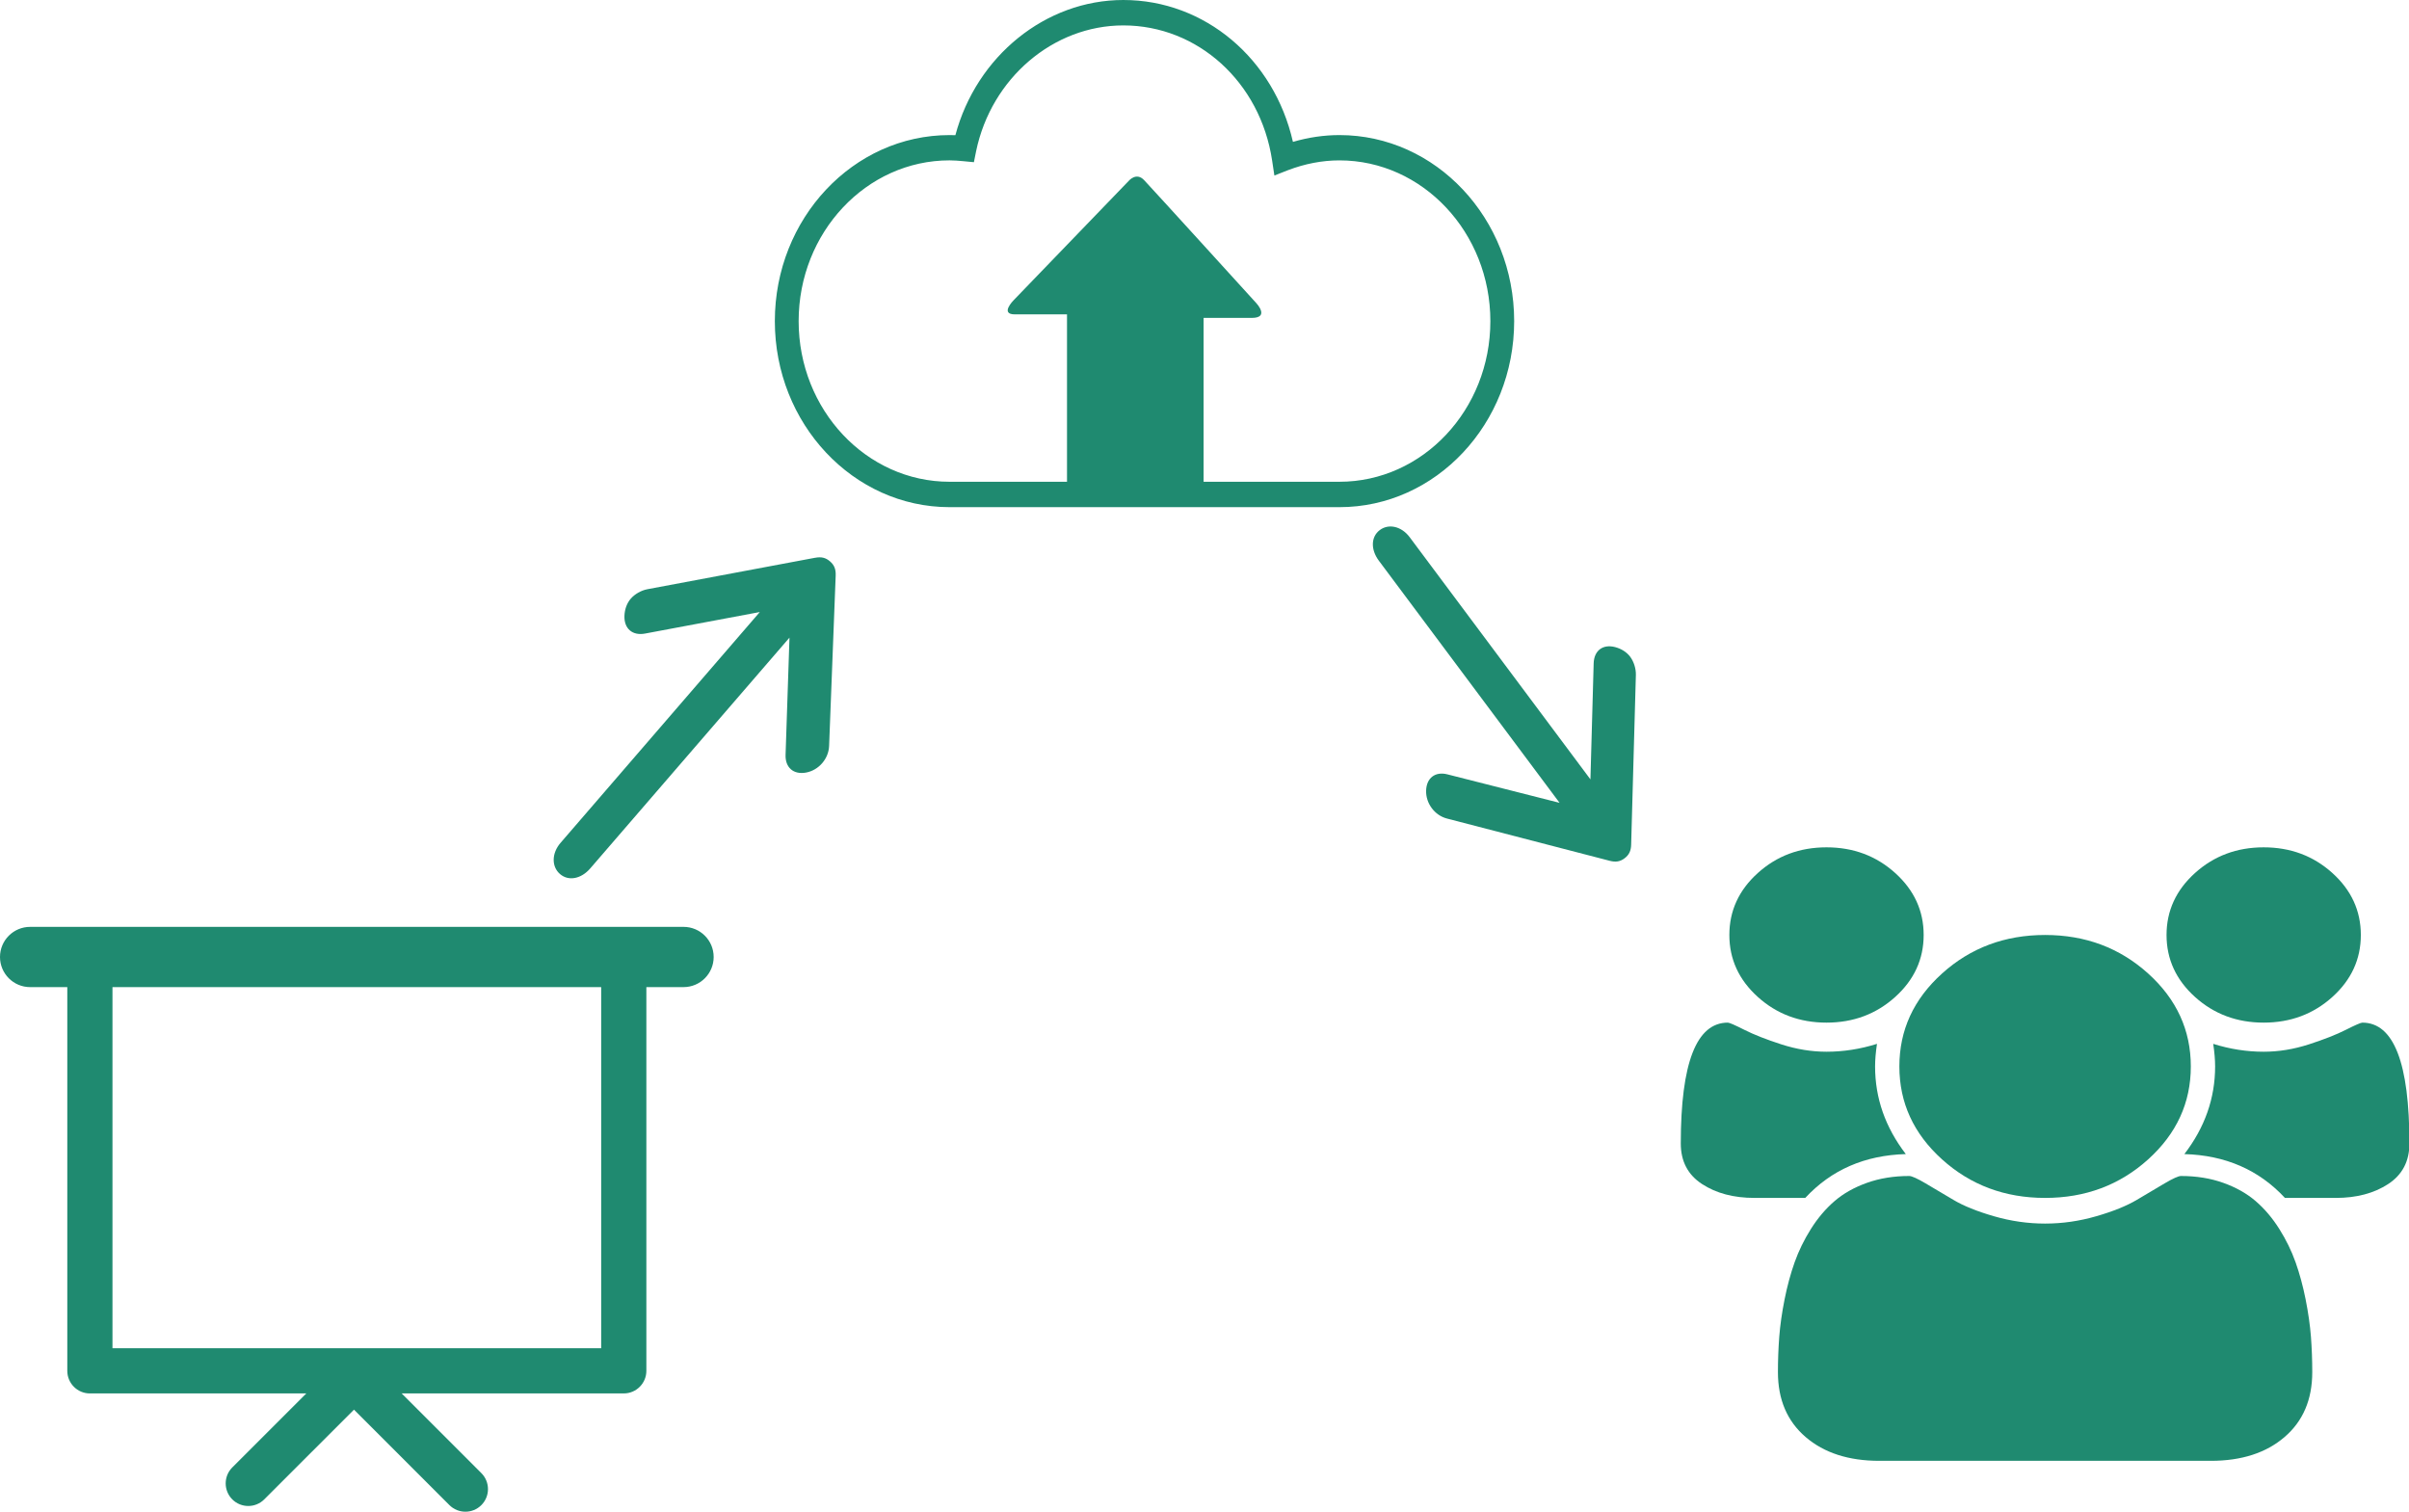 <?xml version="1.0" encoding="UTF-8" standalone="no"?>
<!-- Generator: Adobe Illustrator 16.0.0, SVG Export Plug-In . SVG Version: 6.00 Build 0)  -->

<svg
   xmlns:dc="http://purl.org/dc/elements/1.1/"
   xmlns:cc="http://creativecommons.org/ns#"
   xmlns:rdf="http://www.w3.org/1999/02/22-rdf-syntax-ns#"
   xmlns:svg="http://www.w3.org/2000/svg"
   xmlns="http://www.w3.org/2000/svg"
   xmlns:sodipodi="http://sodipodi.sourceforge.net/DTD/sodipodi-0.dtd"
   xmlns:inkscape="http://www.inkscape.org/namespaces/inkscape"
   version="1.1"
   id="Layer_1"
   x="0px"
   y="0px"
   width="200.669"
   height="125.916"
   viewBox="0 0 200.669 125.916"
   enable-background="new 0 0 100 100"
   xml:space="preserve"
   inkscape:version="0.48.3.1 r9886"
   sodipodi:docname="create_and_share.svg"><defs
   id="defs7" /><sodipodi:namedview
   pagecolor="#ffffff"
   bordercolor="#666666"
   borderopacity="1"
   objecttolerance="10"
   gridtolerance="10"
   guidetolerance="10"
   inkscape:pageopacity="0"
   inkscape:pageshadow="2"
   inkscape:window-width="1366"
   inkscape:window-height="717"
   id="namedview5"
   showgrid="false"
   fit-margin-top="0"
   fit-margin-left="0"
   fit-margin-right="0"
   fit-margin-bottom="0"
   inkscape:zoom="2.36"
   inkscape:cx="32.836137"
   inkscape:cy="89.542055"
   inkscape:window-x="0"
   inkscape:window-y="22"
   inkscape:window-maximized="1"
   inkscape:current-layer="Layer_1" />
<path
   d="M 56.94,77.202 H 2.51 c -1.387,0 -2.51,1.123 -2.51,2.509 0,1.386 1.123,2.51 2.51,2.51 h 3.096 v 31.961 c 0,1.039 0.843,1.882 1.883,1.882 h 18.025 l -6.164,6.163 c -0.734,0.736 -0.734,1.926 0,2.662 0.734,0.734 1.926,0.734 2.661,0 l 7.476,-7.475 7.949,7.951 c 0.368,0.367 0.85,0.551 1.331,0.551 0.481,0 0.963,-0.184 1.331,-0.551 0.734,-0.736 0.734,-1.926 0,-2.662 l -6.641,-6.64 H 51.96 c 1.04,0 1.882,-0.843 1.882,-1.882 v -31.961 h 3.098 c 1.385,0 2.508,-1.124 2.508,-2.51 0,-1.386 -1.124,-2.508 -2.508,-2.508 z m -6.862,35.098 H 9.369 v -30.08 h 40.709 v 30.08 z"
   id="path3"
   inkscape:connector-curvature="0"
   style="fill:#1f8a70;fill-opacity:1" />
<g
   id="g2987"
   transform="matrix(0.388,0,0,0.35,128.452,70.578)"
   style="fill:#1f8a70;fill-opacity:1">
	<path
   id="path2989"
   d="m 61.072,41.714 c 5.758,0 10.673,-2.036 14.746,-6.11 4.074,-4.074 6.111,-8.99 6.111,-14.747 0,-5.757 -2.037,-10.673 -6.111,-14.747 -4.073,-4.074 -8.988,-6.111 -14.746,-6.111 -5.758,0 -10.673,2.037 -14.747,6.111 -4.073,4.074 -6.11,8.989 -6.11,14.747 0,5.758 2.037,10.673 6.11,14.747 4.074,4.073 8.989,6.11 14.747,6.11 z"
   inkscape:connector-curvature="0"
   style="fill:#1f8a70;fill-opacity:1" />
	<path
   id="path2991"
   d="m 85.88,74.264 c 6.11,6.109 13.483,9.165 22.12,9.165 8.637,0 16.01,-3.056 22.12,-9.165 6.11,-6.112 9.165,-13.485 9.165,-22.121 0,-8.636 -3.055,-16.009 -9.165,-22.12 -6.11,-6.111 -13.483,-9.166 -22.12,-9.166 -8.637,0 -16.01,3.056 -22.12,9.166 -6.11,6.11 -9.166,13.483 -9.166,22.12 0,8.637 3.056,16.01 9.166,22.121 z"
   inkscape:connector-curvature="0"
   style="fill:#1f8a70;fill-opacity:1" />
	<path
   id="path2993"
   d="m 154.93,41.714 c 5.756,0 10.672,-2.036 14.746,-6.11 4.073,-4.074 6.109,-8.99 6.109,-14.747 0,-5.757 -2.036,-10.673 -6.109,-14.747 -4.074,-4.074 -8.99,-6.111 -14.746,-6.111 -5.759,0 -10.674,2.037 -14.748,6.111 -4.072,4.074 -6.109,8.989 -6.109,14.747 0,5.758 2.037,10.673 6.109,14.747 4.074,4.073 8.989,6.11 14.748,6.11 z"
   inkscape:connector-curvature="0"
   style="fill:#1f8a70;fill-opacity:1" />
	<path
   id="path2995"
   d="m 176.111,41.715 c -0.325,0 -1.506,0.57 -3.543,1.711 -2.036,1.141 -4.685,2.295 -7.943,3.463 -3.258,1.167 -6.491,1.751 -9.695,1.751 -3.64,0 -7.25,-0.624 -10.836,-1.874 0.271,2.009 0.407,3.802 0.407,5.377 0,7.55 -2.2,14.502 -6.601,20.857 8.8,0.272 15.996,3.748 21.592,10.43 h 10.917 c 4.454,0 8.202,-1.102 11.243,-3.301 3.041,-2.199 4.562,-5.418 4.562,-9.654 0.001,-19.174 -3.366,-28.761 -10.103,-28.76 z"
   inkscape:connector-curvature="0"
   style="fill:#1f8a70;fill-opacity:1" />
	<path
   id="path2997"
   d="m 163.934,107.585 c -0.57,-3.178 -1.291,-6.125 -2.16,-8.84 -0.869,-2.716 -2.037,-5.363 -3.502,-7.943 -1.467,-2.579 -3.151,-4.78 -5.053,-6.6 -1.902,-1.82 -4.224,-3.272 -6.966,-4.359 -2.743,-1.086 -5.772,-1.629 -9.084,-1.629 -0.544,0 -1.711,0.584 -3.504,1.752 -1.793,1.167 -3.774,2.472 -5.947,3.91 -2.173,1.438 -5.077,2.742 -8.718,3.91 -3.641,1.168 -7.307,1.752 -10.999,1.752 -3.693,0 -7.36,-0.584 -10.999,-1.752 -3.64,-1.168 -6.545,-2.472 -8.718,-3.91 -2.173,-1.438 -4.155,-2.743 -5.947,-3.91 -1.793,-1.168 -2.96,-1.752 -3.504,-1.752 -3.313,0 -6.341,0.543 -9.084,1.629 -2.743,1.087 -5.065,2.539 -6.966,4.359 -1.902,1.819 -3.585,4.021 -5.052,6.6 -1.466,2.58 -2.634,5.226 -3.503,7.943 -0.869,2.715 -1.588,5.662 -2.159,8.84 -0.571,3.178 -0.951,6.137 -1.141,8.881 -0.19,2.743 -0.285,5.554 -0.285,8.433 0,6.517 1.982,11.664 5.947,15.438 3.966,3.774 9.235,5.662 15.806,5.662 h 71.208 c 6.572,0 11.84,-1.888 15.807,-5.662 3.965,-3.774 5.947,-8.921 5.947,-15.438 0,-2.879 -0.096,-5.689 -0.283,-8.433 -0.192,-2.744 -0.572,-5.703 -1.141,-8.881 z"
   inkscape:connector-curvature="0"
   style="fill:#1f8a70;fill-opacity:1" />
	<path
   id="path2999"
   d="m 78.099,73 c -4.4,-6.355 -6.599,-13.307 -6.598,-20.857 0,-1.575 0.136,-3.367 0.407,-5.377 -3.585,1.249 -7.197,1.874 -10.836,1.874 -3.205,0 -6.436,-0.584 -9.695,-1.751 -3.258,-1.168 -5.907,-2.322 -7.943,-3.463 -2.037,-1.141 -3.219,-1.711 -3.545,-1.711 -6.735,0 -10.103,9.587 -10.103,28.76 0,4.236 1.521,7.455 4.562,9.654 3.042,2.199 6.79,3.3 11.243,3.3 H 56.509 C 62.104,76.748 69.3,73.272 78.099,73 z"
   inkscape:connector-curvature="0"
   style="fill:#1f8a70;fill-opacity:1" />
</g><path
   id="path3015"
   d="m 67.896,46.458 -13.97,2.621 c -0.525,0.099 -1.059,0.411 -1.386,0.79 -0.327,0.379 -0.504,0.889 -0.524,1.423 -0.041,1.067 0.665,1.677 1.716,1.48 l 9.559,-1.793 -16.593,19.219 c -0.764,0.885 -0.755,1.996 -0.049,2.605 0.706,0.609 1.757,0.412 2.521,-0.473 l 16.593,-19.219 -0.325,9.757 c -0.041,1.067 0.665,1.677 1.716,1.48 1.05,-0.197 1.869,-1.145 1.91,-2.213 l 0.548,-14.196 c 0.021,-0.534 -0.123,-0.878 -0.476,-1.182 -0.353,-0.305 -0.715,-0.396 -1.24,-0.297 z"
   inkscape:connector-curvature="0"
   style="fill:#1f8a70;fill-opacity:1" /><g
   id="g3063"
   transform="matrix(1.744,0,0,1.857,64.544,0)"
   style="fill:#1f8a70;fill-opacity:1"><path
     id="path3025"
     d="m 26.969,6.059 c -0.746,0 -1.49,0.104 -2.223,0.305 C 23.848,2.641 20.539,0 16.646,0 12.93,0 9.631,2.521 8.623,6.064 8.531,6.061 8.439,6.059 8.346,6.059 3.742,6.059 0,9.803 0,14.404 c 0,4.601 3.742,8.344 8.346,8.344 h 18.623 c 4.604,0 8.344,-3.742 8.344,-8.344 0,-4.602 -3.741,-8.345 -8.344,-8.345 z m 0,15.55 h -6.49 c 0,-1.521 0,-4.686 0,-6.377 0,-0.588 0,-0.973 0,-0.973 0,0 1.412,0 2.297,0 0.885,0 0.219,-0.664 0.219,-0.664 0,0 -4.832,-4.992 -5.355,-5.514 C 17.259,7.7 16.896,8.12 16.896,8.12 l -5.492,5.348 c 0,0 -0.672,0.633 0.061,0.633 0.729,0 2.49,0 2.49,0 0,0 0,0.432 0,1.084 0,1.779 0,4.908 0,6.424 H 8.346 c -3.977,0 -7.209,-3.23 -7.209,-7.205 0,-3.975 3.232,-7.211 7.209,-7.211 0.221,0 0.443,0.018 0.662,0.037 l 0.5,0.045 0.105,-0.492 c 0.723,-3.27 3.682,-5.643 7.033,-5.643 3.553,0 6.541,2.543 7.105,6.053 l 0.109,0.68 0.646,-0.238 c 0.805,-0.289 1.635,-0.441 2.461,-0.441 3.975,0 7.209,3.236 7.209,7.211 0,3.975 -3.233,7.204 -7.207,7.204 z"
     inkscape:connector-curvature="0"
     style="fill:#1f8a70;fill-opacity:1" /><g
     id="g3027"
     style="fill:#1f8a70;fill-opacity:1">
</g><g
     id="g3029"
     style="fill:#1f8a70;fill-opacity:1">
</g><g
     id="g3031"
     style="fill:#1f8a70;fill-opacity:1">
</g><g
     id="g3033"
     style="fill:#1f8a70;fill-opacity:1">
</g><g
     id="g3035"
     style="fill:#1f8a70;fill-opacity:1">
</g><g
     id="g3037"
     style="fill:#1f8a70;fill-opacity:1">
</g><g
     id="g3039"
     style="fill:#1f8a70;fill-opacity:1">
</g><g
     id="g3041"
     style="fill:#1f8a70;fill-opacity:1">
</g><g
     id="g3043"
     style="fill:#1f8a70;fill-opacity:1">
</g><g
     id="g3045"
     style="fill:#1f8a70;fill-opacity:1">
</g><g
     id="g3047"
     style="fill:#1f8a70;fill-opacity:1">
</g><g
     id="g3049"
     style="fill:#1f8a70;fill-opacity:1">
</g><g
     id="g3051"
     style="fill:#1f8a70;fill-opacity:1">
</g><g
     id="g3053"
     style="fill:#1f8a70;fill-opacity:1">
</g><g
     id="g3055"
     style="fill:#1f8a70;fill-opacity:1">
</g></g><path
   id="path3015-9"
   d="m 135.875,70.344 0.393,-14.124 c 0.015,-0.531 -0.174,-1.115 -0.471,-1.513 -0.297,-0.398 -0.752,-0.676 -1.261,-0.809 -1.02,-0.265 -1.754,0.293 -1.784,1.355 l -0.269,9.664 -15.052,-20.166 c -0.693,-0.929 -1.765,-1.154 -2.5,-0.596 -0.735,0.558 -0.764,1.62 -0.071,2.549 l 15.052,20.166 -9.333,-2.369 c -1.02,-0.265 -1.754,0.293 -1.784,1.355 -0.03,1.062 0.713,2.057 1.733,2.322 l 13.564,3.521 c 0.51,0.132 0.871,0.066 1.239,-0.213 0.367,-0.279 0.531,-0.611 0.545,-1.142 z"
   inkscape:connector-curvature="0"
   inkscape:transform-center-y="11.908372"
   inkscape:transform-center-x="1.9330354"
   style="fill:#1f8a70;fill-opacity:1" /></svg>
